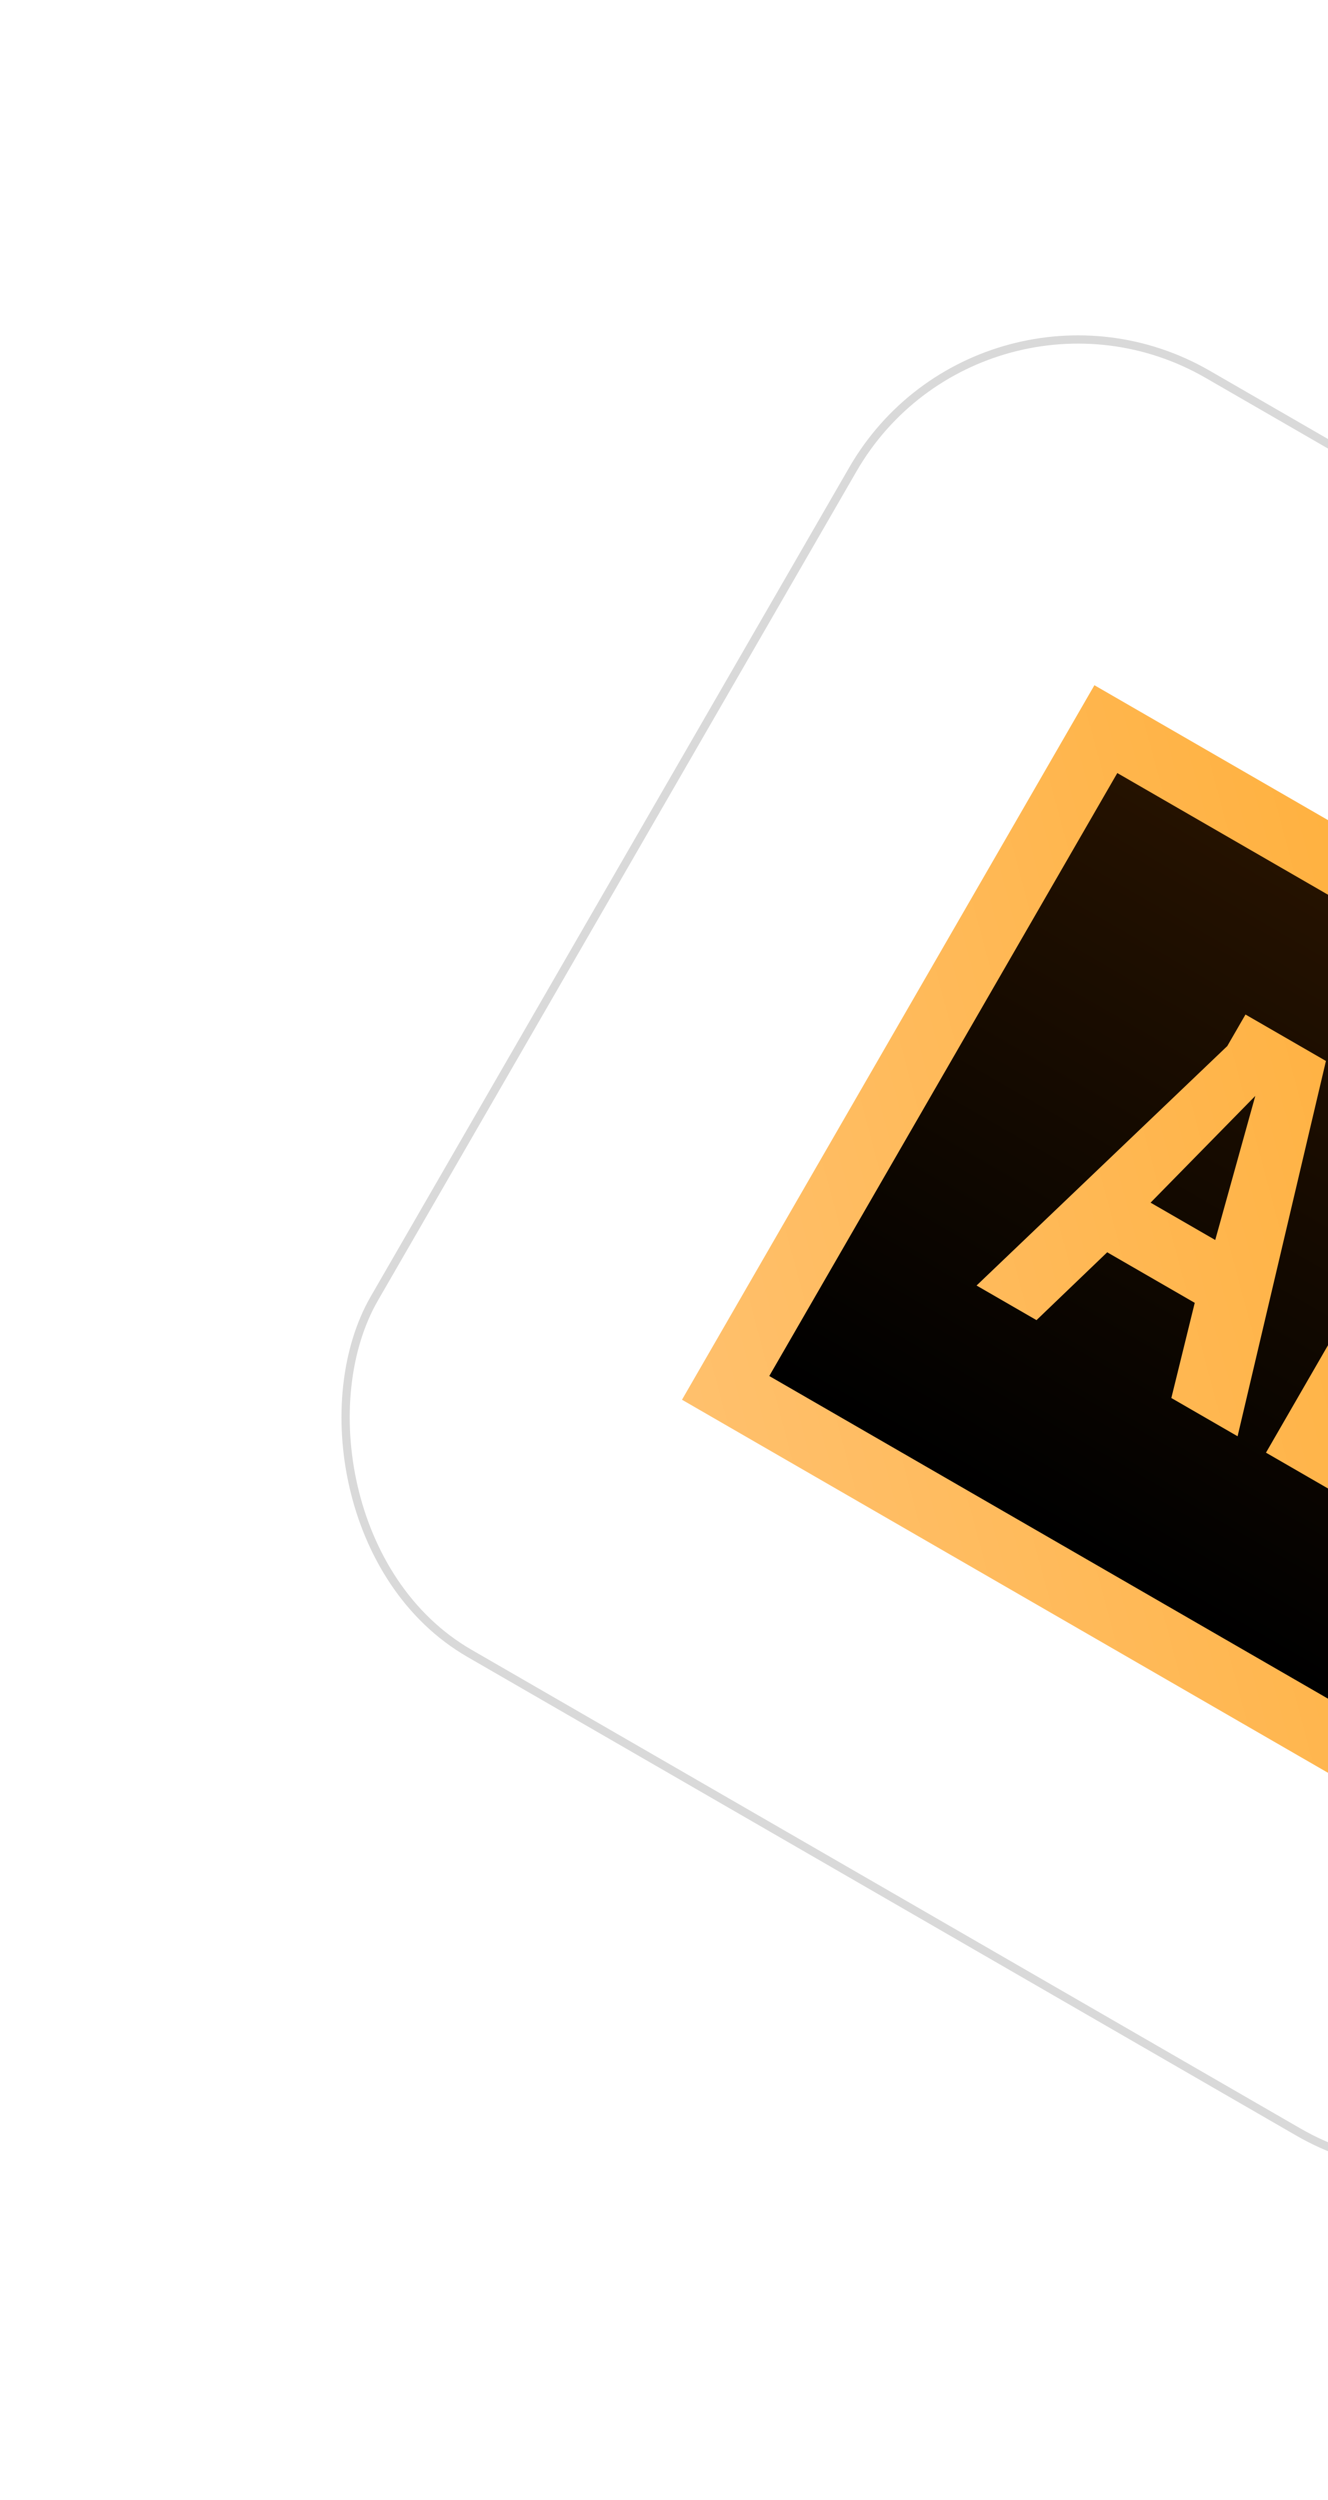 <svg width="161" height="303" viewBox="0 0 161 303" fill="none" xmlns="http://www.w3.org/2000/svg">
<g filter="url(#filter0_d_20_2205)">
<g clip-path="url(#clip0_20_2205)">
<path d="M132.68 79.049L221.122 130.112L171.124 216.711L82.681 165.649L132.68 79.049Z" fill="url(#paint0_linear_20_2205)"/>
<path d="M139.49 141.763L147.329 146.289L152.186 128.825L139.49 141.763ZM135.456 89.694L93.263 162.774L168.435 206.174L210.628 133.094L135.456 89.694ZM142.008 165.44L144.844 153.905L134.232 147.778L125.66 156.002L118.394 151.807L148.789 122.785L150.997 118.961L160.749 124.591L150.039 170.077L142.008 165.44ZM161.321 176.591L153.482 172.064L170.501 142.586L178.34 147.112L161.321 176.591ZM176.51 141.339C174.266 140.044 173.485 137.195 174.765 134.978C176.045 132.76 178.902 132.013 181.147 133.308C183.391 134.604 184.172 137.452 182.892 139.67C181.612 141.887 178.754 142.635 176.51 141.339Z" fill="url(#paint1_linear_20_2205)"/>
</g>
<rect x="119.142" y="25.621" width="179" height="179" rx="31.5" transform="rotate(30 119.142 25.621)" stroke="#D9D9D9"/>
</g>
<defs>
<filter id="filter0_d_20_2205" x="-11.041" y="-11.062" width="325.885" height="325.885" filterUnits="userSpaceOnUse" color-interpolation-filters="sRGB">
<feFlood flood-opacity="0" result="BackgroundImageFix"/>
<feColorMatrix in="SourceAlpha" type="matrix" values="0 0 0 0 0 0 0 0 0 0 0 0 0 0 0 0 0 0 127 0" result="hardAlpha"/>
<feOffset dy="4"/>
<feGaussianBlur stdDeviation="20"/>
<feComposite in2="hardAlpha" operator="out"/>
<feColorMatrix type="matrix" values="0 0 0 0 0.037 0 0 0 0 0.035 0 0 0 0 0.048 0 0 0 0.1 0"/>
<feBlend mode="normal" in2="BackgroundImageFix" result="effect1_dropShadow_20_2205"/>
<feBlend mode="normal" in="SourceGraphic" in2="effect1_dropShadow_20_2205" result="shape"/>
</filter>
<linearGradient id="paint0_linear_20_2205" x1="220.927" y1="129.385" x2="84.209" y2="166.019" gradientUnits="userSpaceOnUse">
<stop stop-color="#FFAA2A"/>
<stop offset="1" stop-color="#FFC06C"/>
</linearGradient>
<linearGradient id="paint1_linear_20_2205" x1="173.113" y1="111.271" x2="131.062" y2="184.105" gradientUnits="userSpaceOnUse">
<stop stop-color="#251200"/>
<stop offset="1"/>
</linearGradient>
<clipPath id="clip0_20_2205">
<rect x="118.959" y="24.938" width="180" height="180" rx="32" transform="rotate(30 118.959 24.938)" fill="white"/>
</clipPath>
</defs>
</svg>
